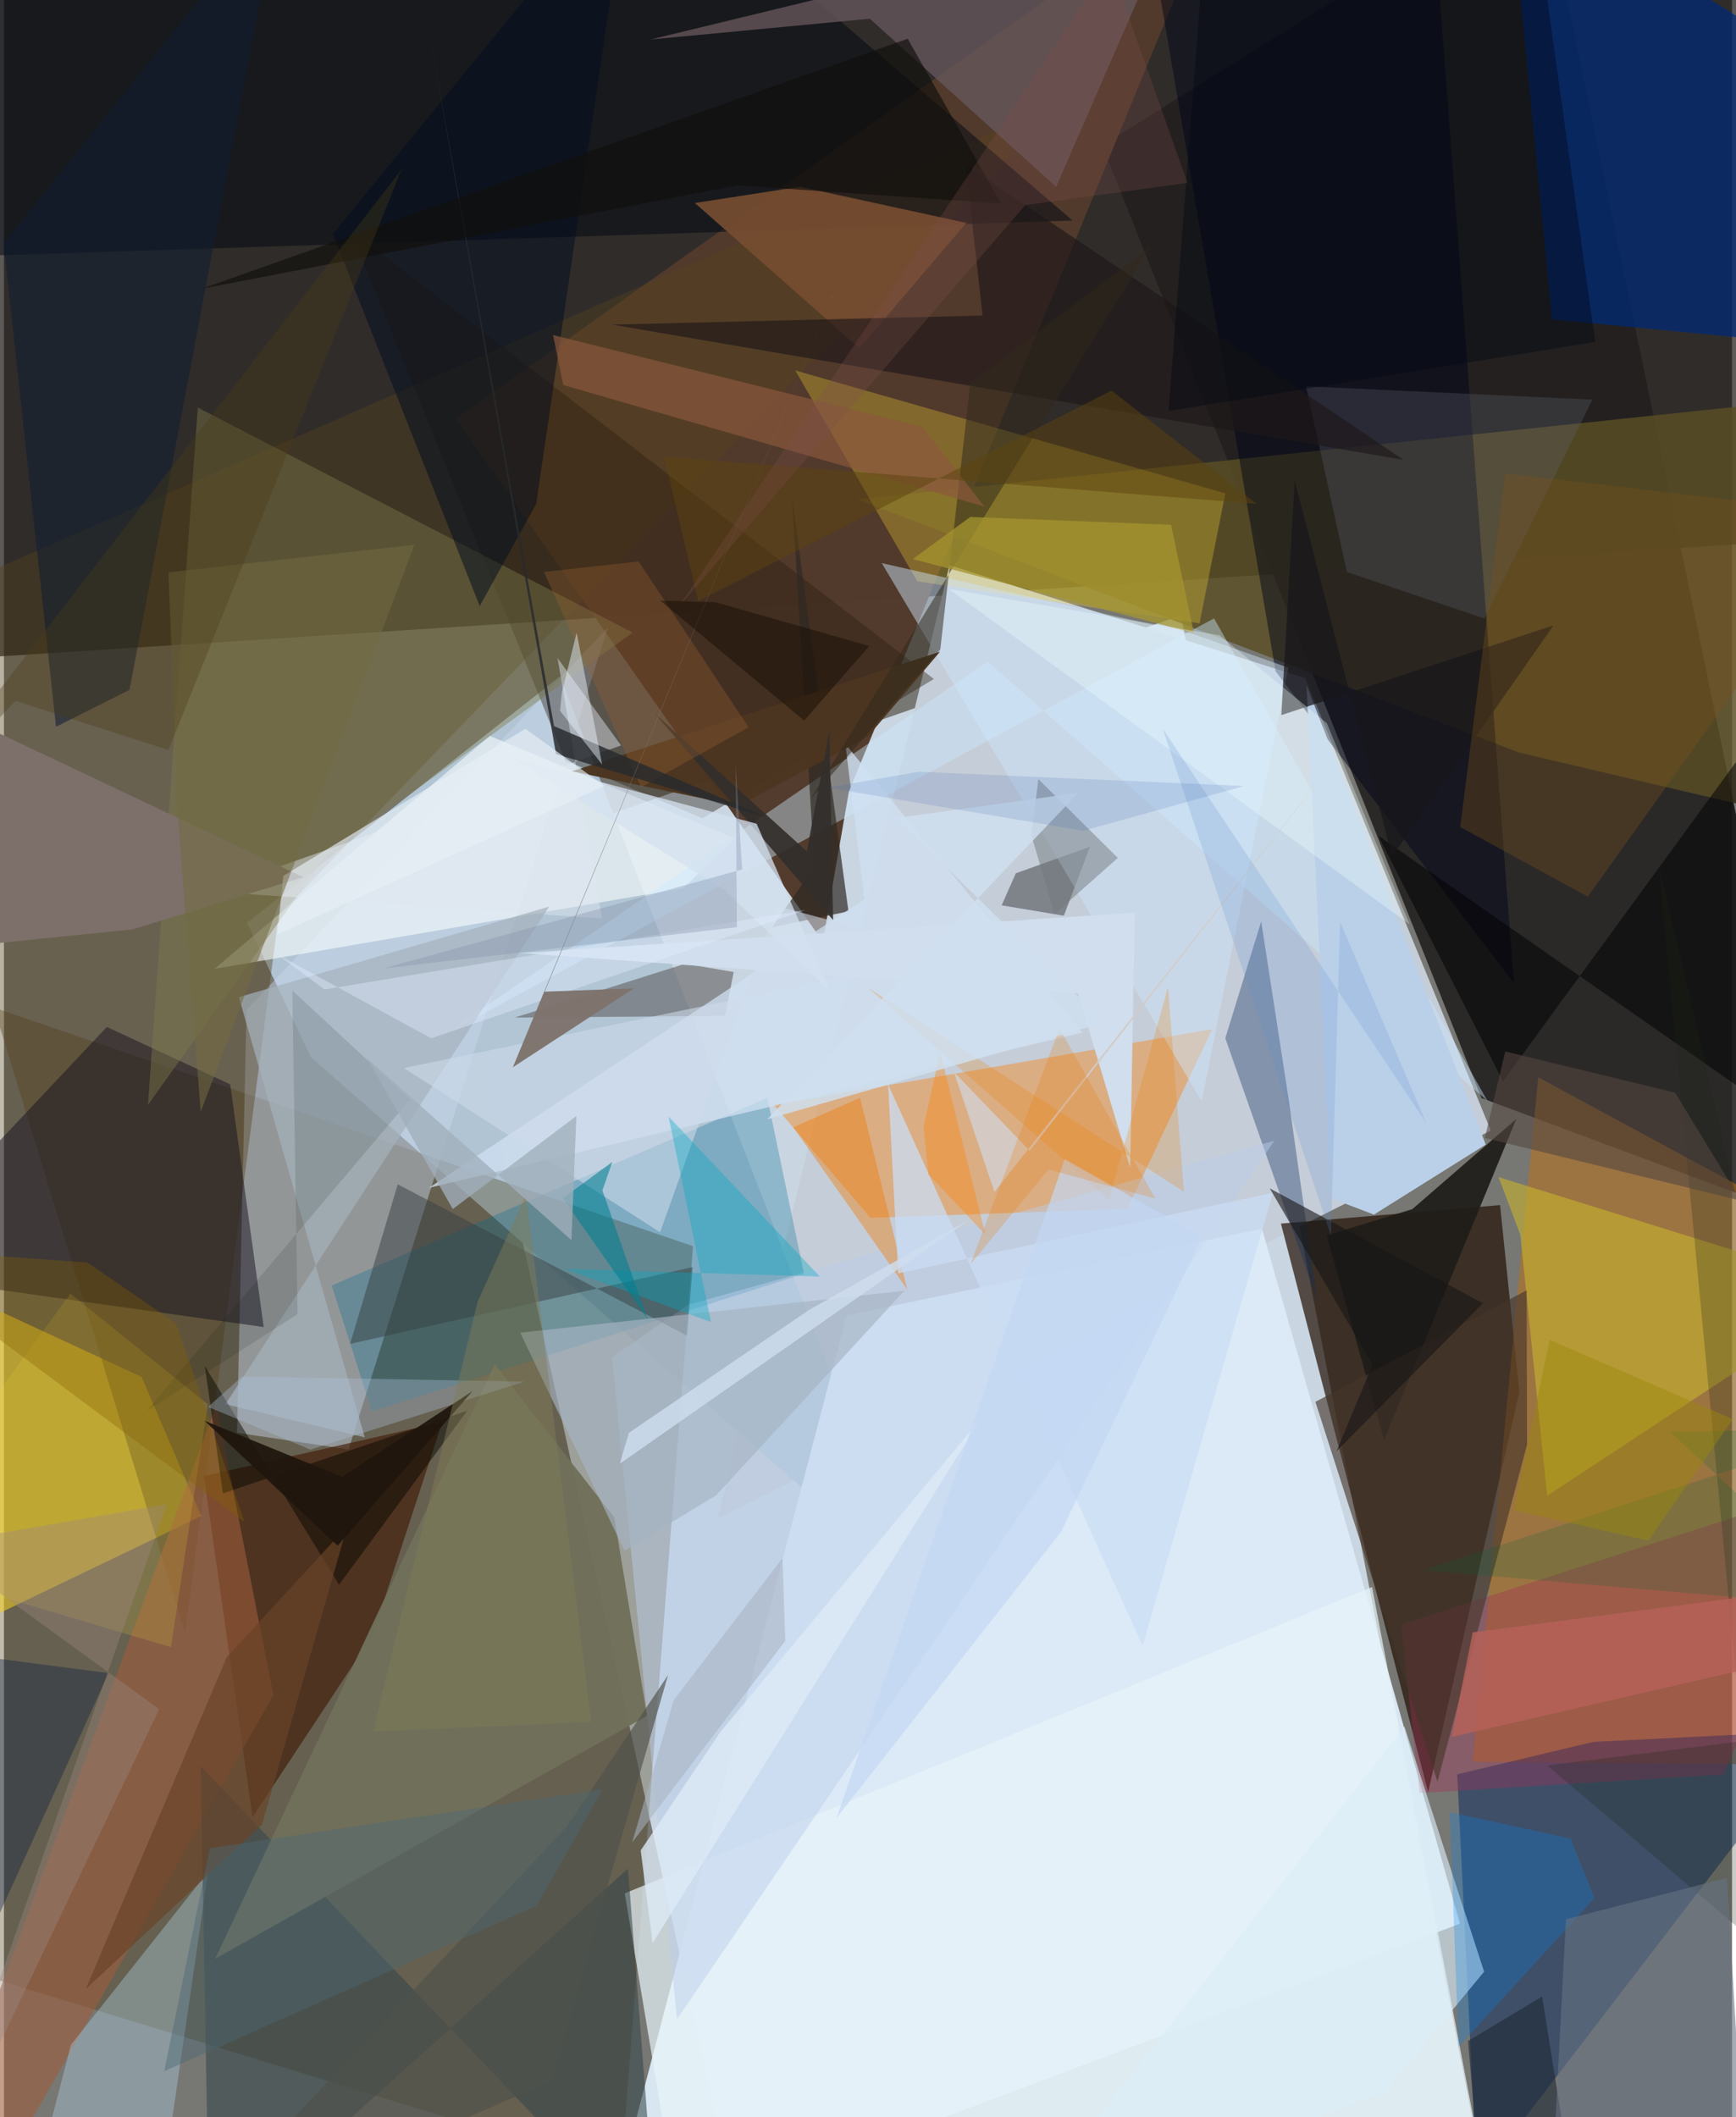 <svg xmlns="http://www.w3.org/2000/svg" width="228" height="278" viewBox="0 0 836 1024"><path fill="#777773" d="M0 0h836v1024H0z"/><path fill="#cfdde9" fill-opacity=".925" d="M722.22 1086l-364.318-.16-146.288-663.48 357.765-124.748z"/><path fill="#0e0805" fill-opacity=".671" d="M830.7-62H-.808l-7.505 379.877 892.687-57.59z"/><path fill="#211f1e" fill-opacity=".878" d="M878.958 592.237L714.786 531.09 531.27 70.292 743.524-62z"/><path fill="#c5cdd8" d="M719.304 546.8L345.33 734.477l112.116-461.115 172.095 54.66z"/><path fill="#b1c5d4" fill-opacity=".996" d="M148.507 511.364l-30.875-65.058L269.01 327.133 439.823 766.68z"/><path fill="#523b2c" fill-opacity=".992" d="M591.485-62L408.758 382.859l-12.619 72.59-177.634-252.902z"/><path fill="#46350b" fill-opacity=".333" d="M-62 467.842l395.344 134.884-34.748 447.24L-62 939.607z"/><path fill="#241308" fill-opacity=".714" d="M723.767 582.86l-106 8.95 71.2 274.98 44.13-193.578z"/><path fill="#dcebf7" fill-opacity=".957" d="M608.588 594.295l95.791 336.133L289.83 1086l117.764-449.762z"/><path fill="#bf7111" fill-opacity=".506" d="M849.623 579.06l-107.388-57.982L710.49 852.09l131.53 1.213z"/><path fill="#c8d7eb" fill-opacity=".455" d="M117.36 488.439l-4.614 204.545 53.985 8.063 125.415-397.55z"/><path fill="#5a4e25" fill-opacity=".827" d="M412.729 241.474L898 190.444v212.219l-164.852-38.61z"/><path fill="#ed923a" fill-opacity=".537" d="M543.455 584.675l-124.26 4.359-46.697-54.583 212.015-36.68z"/><path fill="#f3cf1d" fill-opacity=".561" d="M-62 808.98l157.458-75.71-28.874-67.295L-49.1 612.324z"/><path fill="#55421f" fill-opacity=".412" d="M-62 300.522l149.662 489.26 45.241-347.079L511.764 49.257z"/><path fill="#01225b" fill-opacity=".471" d="M703.061 858.202l65.717-15.702 110.813-5.538-167.004 217.562z"/><path fill="#002a75" fill-opacity=".745" d="M727.67-62l21.288 216.489L898 168.872V45.49z"/><path fill="#431e09" fill-opacity=".678" d="M178.404 790.83l33.657-103.008L96.72 713.92l23.547 164.947z"/><path fill="#ffdc34" fill-opacity=".282" d="M382.81 179.188l208.072 59.436-12.491 62.867-136.557-20.32z"/><path fill="#00061a" fill-opacity=".486" d="M730.422 475.406L615.19 324.7 557.537-12.47l135.935-4.096z"/><path fill="#000612" fill-opacity=".502" d="M-62 125.393l578.959-18.737L320.52-62-62-21.174z"/><path fill="#e7f4f8" fill-opacity=".706" d="M711.818 1029.282l-49.965-261.708L300.33 915.747 328.738 1086z"/><path fill="#15121f" fill-opacity=".49" d="M109.462 524.451l-59.685-27.76L-62 615.398l187.67 26.468z"/><path fill="#006d94" fill-opacity=".29" d="M158.552 621.75l210.753-90.721 17.726 85.042-209.01 66.607z"/><path fill="#f9ffff" fill-opacity=".565" d="M328.692 429.537L101.806 468.63 235.05 355.918l118.612 49.638z"/><path fill="#291d11" fill-opacity=".396" d="M167.412 110.949L271.5 367.759l66.475 28.01L449.87 328.4z"/><path fill="#807b4c" fill-opacity=".427" d="M69.657 534.4l24.114-337.292 210.352 108.83L156.38 413.202z"/><path fill="#c9b42f" fill-opacity=".588" d="M723.046 569.318L898 623.772l-151.425 99.656-13.003-126.203z"/><path fill="#11315d" fill-opacity=".365" d="M590.855 502.174l44.409 126.633-13.707-96.766-13.343-86.387z"/><path fill="#9e5b3c" fill-opacity=".592" d="M130.315 819.83L-21.199 1086h-26.563l150.518-406.427z"/><path fill="#66575c" fill-opacity=".784" d="M312.906 19.093L418.87 9.038l90.142 81.293 57.913-132.848z"/><path fill="#caeaff" fill-opacity=".42" d="M717.718 532.528l-241.83-212.523L213.36 500.25l372.03-201.152z"/><path fill="#666465" fill-opacity=".624" d="M353.039 470.119l-4.22 21.218-101.72.832 82.45-26.038z"/><path fill="#b7def7" fill-opacity=".337" d="M7.268 1086l25.13-96.97 66.406-83.825-18.33 125.905z"/><path fill="#36484b" fill-opacity=".58" d="M301.883 903.719L99.34 1086l-4.156-231.685L316.025 1086z"/><path fill="#201d19" fill-opacity=".933" d="M639.881 597.531l27.77 98.947 63.947-155.221-50.263 43.56z"/><path fill="#2f2923" fill-opacity=".694" d="M381.22 240.324l27.335 200.44-36.966 7.771 20.466-29.269z"/><path fill="#754c31" fill-opacity=".933" d="M465.552 107.806l-51.698 60.661-79.598-70.278 50.858-7.878z"/><path fill="#bbceec" fill-opacity=".463" d="M294.169 656.459l36.92-25.41 283.506-79.332-289.01 424.966z"/><path fill="#030f1f" fill-opacity=".522" d="M302.339-62l-44.878 305.754-27.304 49.394-71.034-179.976z"/><path fill="#373b3d" fill-opacity=".498" d="M489.514 422.384l35.908-12.857-12.69 33.368-30.081-5.015z"/><path fill="#a02e54" fill-opacity=".357" d="M831.67 858.237L898 714.22l-222.12 71.484 8.947 81.546z"/><path fill="#bad0e8" d="M662.758 587.455l54.083-33.869-86.676-222.06 11.989 248.103z"/><path fill="#616570" fill-opacity=".294" d="M768.453 193.276l-138.525-6.427 19.774 89.8 66.5 22.49z"/><path fill="#cee5fb" fill-opacity=".467" d="M579.414 532.579l41.998-209.636-46.084-16.282-150.679-34.309z"/><path fill="#384144" fill-opacity=".498" d="M333.193 612.847L167.44 649.998l23.058-77.184 139.933 73.198z"/><path fill="#70705b" fill-opacity=".961" d="M295.288 733.93l-57.875-74.053L102.21 947.376 311.113 829.89z"/><path fill="#000003" fill-opacity=".518" d="M843.483 360.925L898 566.68 664.846 404.187l60.336 118.8z"/><path fill="#1d1618" fill-opacity=".635" d="M677.048 222.404L465.285 79.795l8.13 72.812-179.213 4.409z"/><path fill="#d0e0f3" fill-opacity=".753" d="M407.054 359.858l9.221 74.998-210.69 139.657 316.111-75.034z"/><path fill="#dbedf8" fill-opacity=".631" d="M480.593 1086L677.56 835.095l38.49 118.542-47.765 57.856z"/><path fill="#e1e8f3" fill-opacity=".455" d="M289.362 444.274l-21.55-125.976 30.743 42.247-199.159 70.59z"/><path fill="#7d706b" fill-opacity=".992" d="M-62 326.505l.872 135.596 123.317-12.614 82.576-25.245z"/><path fill="#a4b1bc" fill-opacity=".694" d="M113.652 482.277l60.889 212.916-67.38-16.018 156.62-240.685z"/><path fill="#0f1d31" fill-opacity=".553" d="M25.178 351.531l35.59-17.876 72.124-381.589L-.145 117.716z"/><path fill="#45362a" fill-opacity=".627" d="M736.839 698.687l-43.352 163.051-59.054-183.721 102.176-53.912z"/><path fill="#080700" fill-opacity=".486" d="M105.953 722.287l118.132-39.953-61.986 84.133-64.936-105.763z"/><path fill="#1c2817" fill-opacity=".239" d="M800.522 418.169L898 835.07l-151.393 18.79 103.865 88.32z"/><path fill="#f17b07" fill-opacity=".416" d="M437.049 623.843l-16.11-23.154-39.073-55.456 32.308-14.287z"/><path fill="#cbdef4" fill-opacity=".749" d="M550.854 796.062L427.728 524.524l4.865 91.348 181.297-38.968z"/><path fill="#cfdaeb" fill-opacity=".576" d="M317.42 595.994l56.423-157.796 86.405 23.214-266.8 55.165z"/><path fill="#4c3521" fill-opacity=".98" d="M417.744 356.47l-62.518 33.277-80.449-16.704 178.054-57.813z"/><path fill="#31291c" fill-opacity=".522" d="M452.971 314.185l-62.94 72.523 164.718-267.57-87.29 66.367z"/><path fill="#a5b3c2" fill-opacity=".663" d="M300.231 750.08l-50.486-105.498 185.842-20.287-90.993 98.907z"/><path fill="#8c583d" fill-opacity=".682" d="M270.566 186.235l-4.93-24.195 178.474 44.35 30.247 38.628z"/><path fill="#18161b" fill-opacity=".733" d="M749.599 302.502l-78.081 111.766L624.452 232.5l-6.498 113.37z"/><path fill="#78511d" fill-opacity=".361" d="M898 249.087L766.206 433.65 704.502 400l21.751-171.05z"/><path fill="#0084f2" fill-opacity=".259" d="M769.452 918.006l-11.658-28.758-58.37-12.76 4.287 113.452z"/><path fill="#000613" fill-opacity=".388" d="M583.452-62l-20.058 260.768 206.43-33.37-31.438-224.335z"/><path fill="#d0deed" d="M544.82 564.722l-25.282-84.316-269.693-19.437 297.259-19.553z"/><path fill="#ef8003" fill-opacity=".231" d="M570.819 576.42l-7.673-99.085-28.502 102.881-116.678-102.509z"/><path fill="#a4942f" fill-opacity=".749" d="M575.674 306.22l-11.053-52.414-97.155-3.767-27.83 20.36z"/><path fill="#dde9f5" fill-opacity=".796" d="M472.851 685.855L346.688 837.57l-38.654 57.415 5.75 44.87z"/><path fill="#ebd339" fill-opacity=".184" d="M80.786 796.69L-62 754.293l94.167-128.609 66.44 53.529z"/><path fill="#332e2b" fill-opacity=".914" d="M388.389 411.776l10.94-58.27 1.782 91.473-86.25-99.84z"/><path fill="#996232" fill-opacity=".333" d="M307.036 271.586l53.186 80.155-52.009 28.988-47.008-104.112z"/><path fill="#694328" fill-opacity=".69" d="M39.641 961.954L107.8 801.502l58.224-63.223-41.212 144.193z"/><path fill="#00abc3" fill-opacity=".361" d="M321.509 540.017l73.153 77.406-123.172-3.684 70.553 25.676z"/><path fill="#72787d" fill-opacity=".49" d="M500.413 376.836l38.447 38.107-30.623 27.167-11.149-37.963z"/><path fill="#acc1d7" fill-opacity=".361" d="M98.743 680.464l16.488-14.722 136.585 2.516-103.594 32.849z"/><path fill="#152443" fill-opacity=".416" d="M50.602 809.218l-75.975 167.626L-62 1013.676V794.56z"/><path fill="#c3d8f3" fill-opacity=".682" d="M511.43 740.875L402.768 879.319 513.14 560.653l66.543 37.605z"/><path fill="#d4e1ef" fill-opacity=".765" d="M348.847 430.649l50.513 48.511-35.248-80.748-118.548-31.78z"/><path fill="#1f2b37" fill-opacity=".624" d="M712.064 1031.843l-3.765-44.66 35.796-21.548 13.272 82.765z"/><path fill="#50514b" fill-opacity=".659" d="M272.353 883.328l48.916-73.142-56.285 196.213L82.378 1086z"/><path fill="#4d6874" fill-opacity=".435" d="M99.592 893.92l-22.08 107.855 180.224-80.044 31.876-56.331z"/><path fill="#544641" fill-opacity=".588" d="M726.27 508.563l-9.857 41.816 123.84 30.328-31.795-52.212z"/><path fill="#f1feff" fill-opacity=".322" d="M457.141 284.898L679.93 447.013l-39.932-97.194-51.94-42.55z"/><path fill="#b66158" fill-opacity=".847" d="M898 794.623v-29.559l-187.436 24.44-10.236 50.634z"/><path fill="#9e8780" fill-opacity=".384" d="M78.854 727.545L-44.25 1076.793 75.096 826.662l-109.494-79.505z"/><path fill="#282a2e" fill-opacity=".835" d="M267.075 364.72l101.803 30.644-102.76-44.178-61.024-339.299z"/><path fill="#ebf4ff" fill-opacity=".463" d="M269.014 343.807l.883-8.826 7.143-28.992 12.366 63.835z"/><path fill="#110f0c" fill-opacity=".667" d="M354.866 89.645l127.571 8.83-45.238-79.75L95.76 139.633z"/><path fill="#016439" fill-opacity=".192" d="M898 777.696l-91.878-85.081 91.878-1.99-211.316 68.842z"/><path fill="#677383" fill-opacity=".596" d="M747.414 1086h96.576l-10.433-177.718-77.913 20.044z"/><path fill="#181717" fill-opacity=".604" d="M662.107 660l-17.43 41.891 70.748-71.56-103.07-55.552z"/><path fill="#e3ecff" fill-opacity=".412" d="M387.797 440.136l-181.1 62.067-74.836-40.832 23.25 17.182z"/><path fill="#ff8100" fill-opacity=".357" d="M447.248 567.979l-2.328-22.992 7.972-36.06 21.924 88.244z"/><path fill="#7e736d" fill-opacity=".965" d="M400.97 142.76L261.58 479.633l43.123-1.595-58.52 38.172z"/><path fill="#007f91" fill-opacity=".573" d="M270.366 579.591l23.95-17.65-4.8 13.847 21.73 61.995z"/><path fill="#d3c9c3" fill-opacity=".988" d="M641.951 370.2L496.235 556.569l-36.708-38.139 19.654 58.079z"/><path fill="#ec7a02" fill-opacity=".231" d="M510.625 497.429l46.415 82.306-51.714-14.092-37.9 46.067z"/><path fill="#00130a" fill-opacity=".118" d="M69.081 682.394l72.965-46.793-2.531-156.494 56.91 52.675z"/><path fill="#846000" fill-opacity=".333" d="M40.39 610.655L-62 603.24l178.377 132.976-33.079-96.073z"/><path fill="#1f160d" fill-opacity=".941" d="M163.59 714.329l63.114-41.526-65.244 74.804-64.393-60.413z"/><path fill="#cfddee" fill-opacity=".808" d="M466.447 590.217l-168.5 117.705 4.39-14.91 87.381-59.581z"/><path fill="#cfdfef" fill-opacity=".831" d="M431.519 395.657l101.083 98.85-163.323 46.838 150.53-157.913z"/><path fill="#5d440e" fill-opacity=".498" d="M319.395 220.87l286.524 22.792L535.79 188.9 335.864 290.71z"/><path fill="#e7eff5" fill-opacity=".647" d="M252.276 352.47l38.23 27.645-158.19 71.836 2.803-28.325z"/><path fill="#804f4a" fill-opacity=".271" d="M535.022-17.44L326.55 293.346 494.03 99.227l78.582-10.75z"/><path fill="#716a41" fill-opacity=".557" d="M95.17 537.832l103.385-274.33-118.976 13.333 4.767 120.918z"/><path fill="#5b8ecf" fill-opacity=".2" d="M641.973 597.695l-81.43-245.324L688.14 543.287l-41.757-97.451z"/><path fill="#9c8908" fill-opacity=".427" d="M836.403 686.377l-88.65-38.358-17.178 82.46 64.885 14.664z"/><path fill="#3e67b3" fill-opacity=".165" d="M398.466 380.977l123.81 20.846 77.777-21.673-157.699-6.871z"/><path fill="#a7b3c1" fill-opacity=".561" d="M376.619 753.607l1.366 40.007-74.083 97.53 20.157-68.979z"/><path fill="#817b57" fill-opacity=".463" d="M252.537 577.886l31.55 254.9-105.542 4.679 50.608-207.904z"/><path fill="#a1afbc" fill-opacity=".773" d="M175.726 511.865l98.804 87.97 2.378-60.051-59.794 45.005z"/><path fill="#4b3c16" fill-opacity=".341" d="M5.563 338.995l74.004 23.795L192.34 81.98-62 411.08z"/><path fill="#8490ac" fill-opacity=".353" d="M353.951 369.35l3.157 51.17-173.72 47.925 171.199-20.013z"/><path fill="#130900" fill-opacity=".451" d="M387.096 348.54l-69.6-58.043 26.865.806 74.242 21.138z"/></svg>